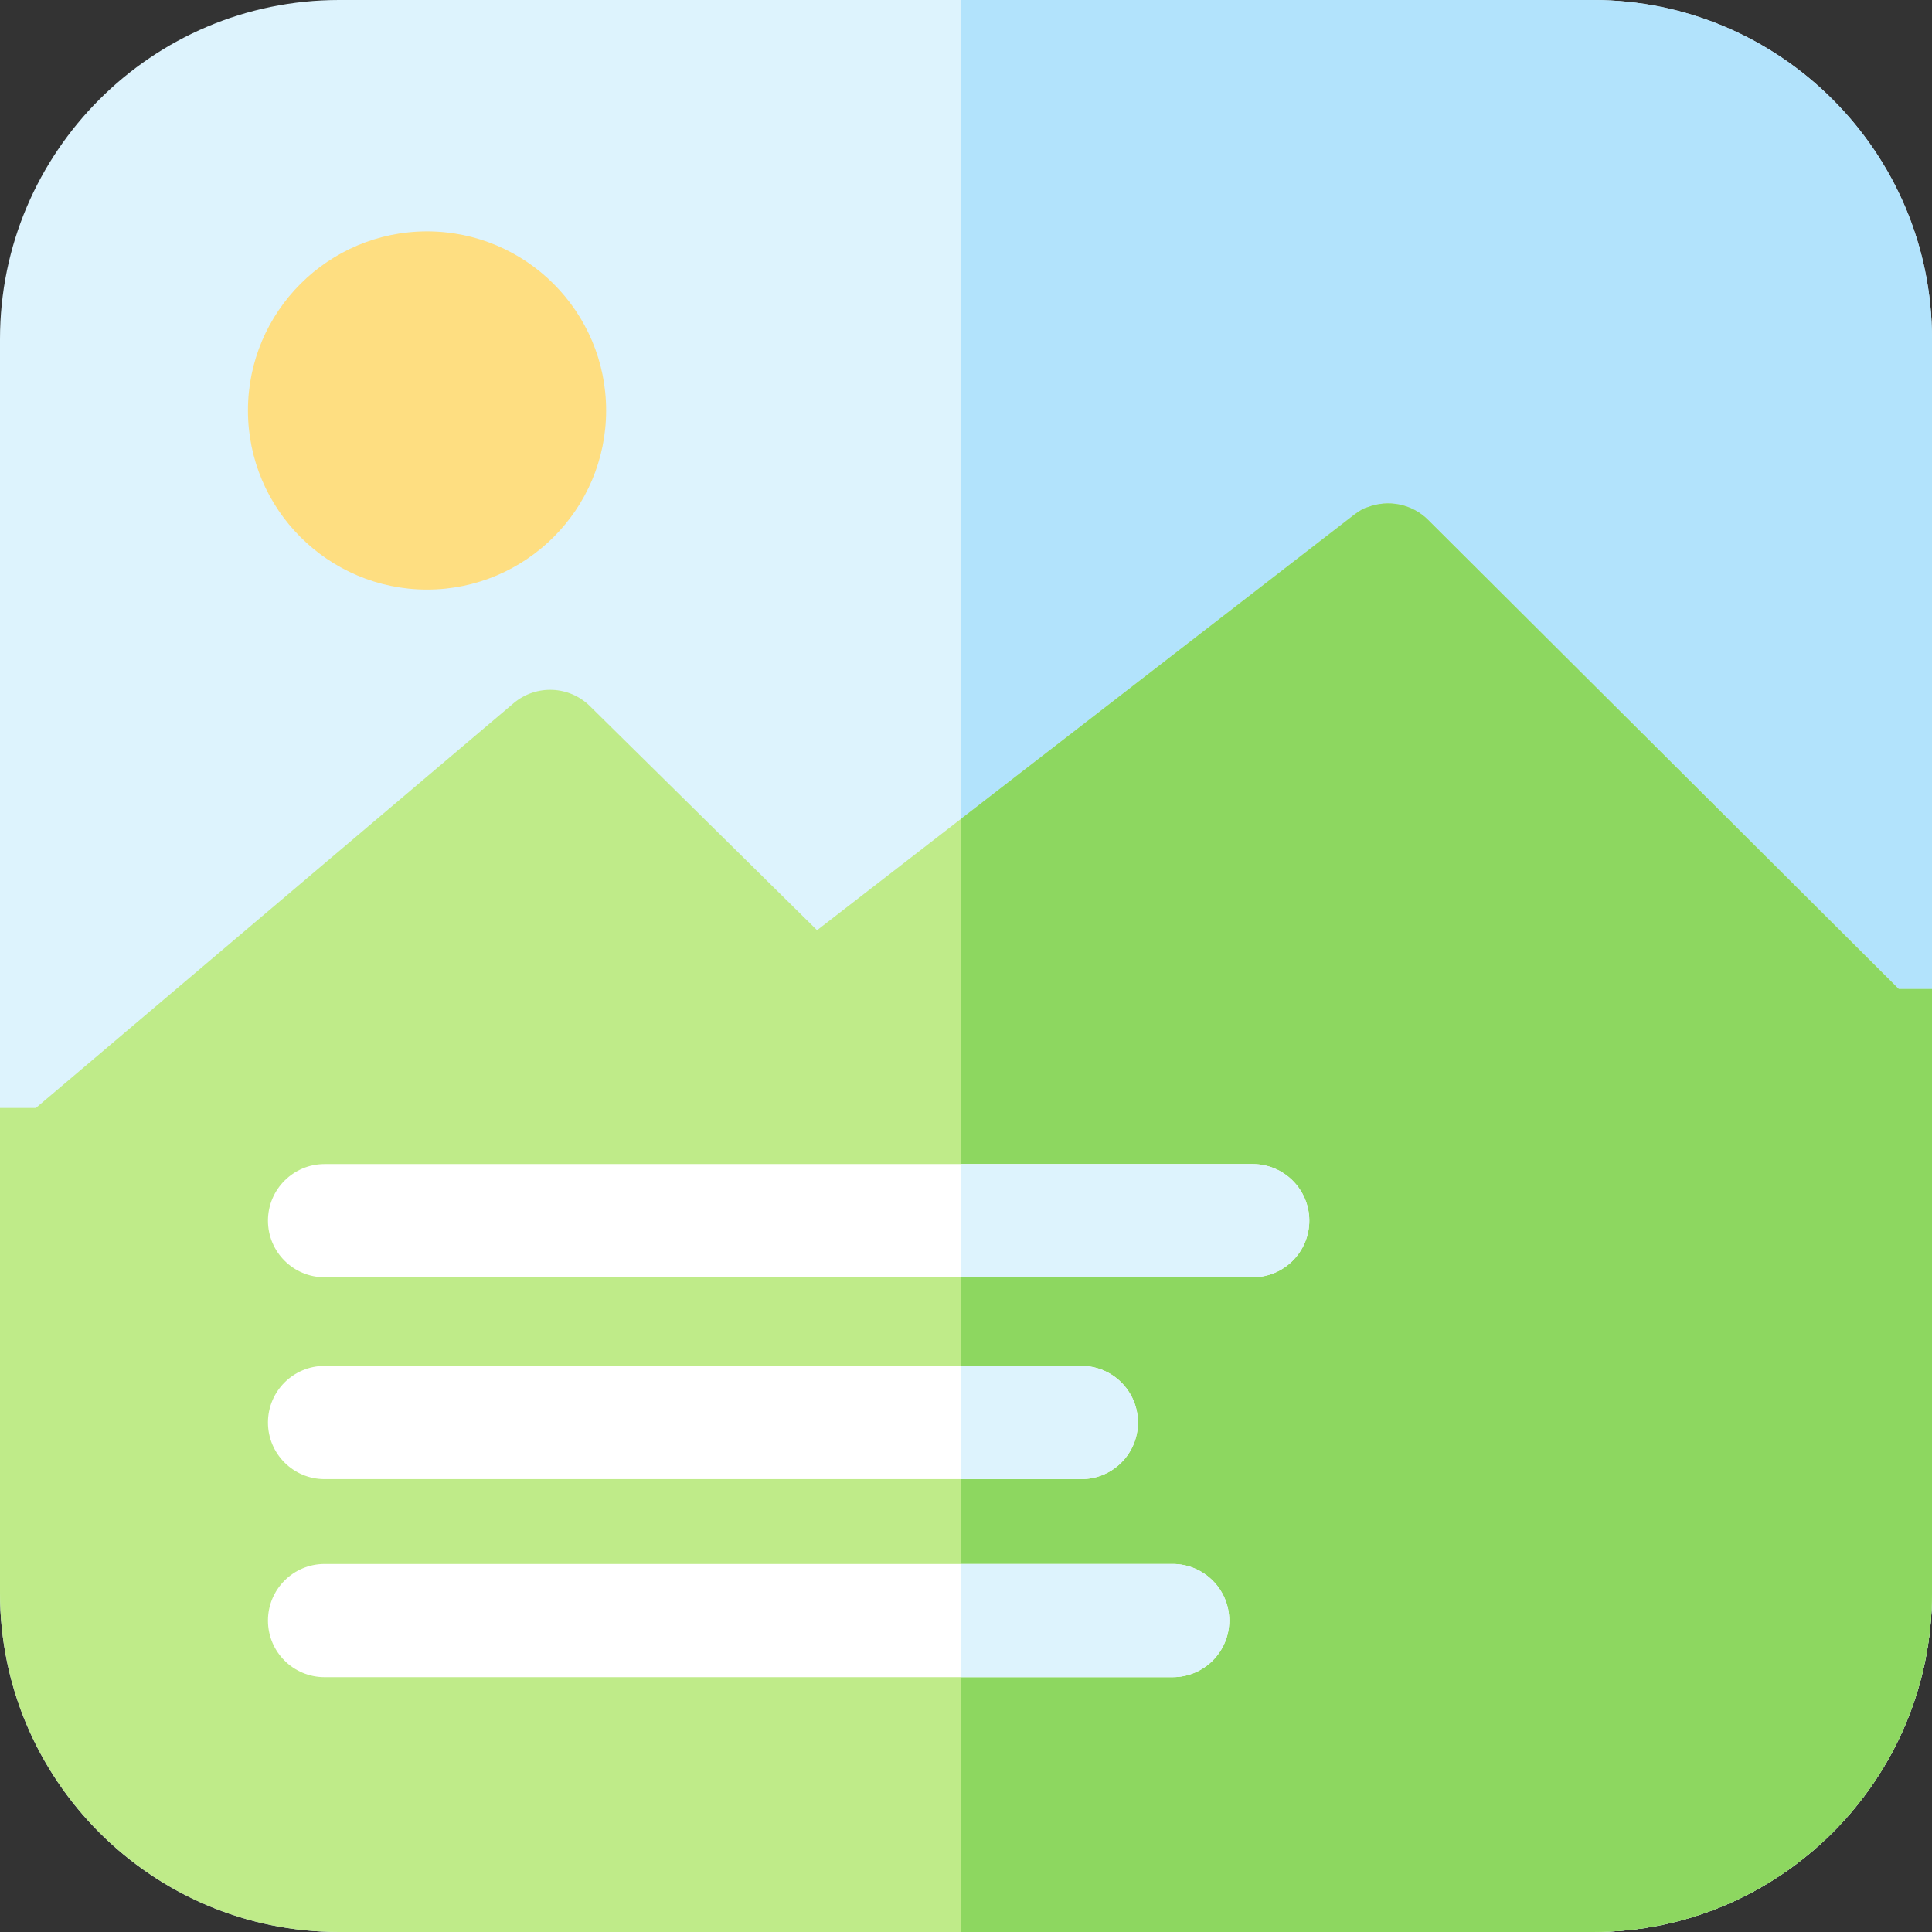 <svg height="512pt" viewBox="0 0 512 512" width="512pt" xmlns="http://www.w3.org/2000/svg"><rect x="0" y="0" width="512" height="512" fill="#333333" stroke="none"/><path d="m422.16 0h-332.32c-49.539 0-89.84 40.301-89.84 89.84v332.32c0 49.539 40.301 89.84 89.84 89.84h332.32c49.531 0 89.84-40.301 89.84-89.84v-332.32c0-49.539-40.309-89.84-89.84-89.84zm0 0" fill="#ddf3fd"/><path d="m512 89.84v332.32c0 49.539-40.309 89.84-89.84 89.84h-167.59v-512h167.59c49.531 0 89.84 40.301 89.84 89.84zm0 0" fill="#b2e3fc"/><path d="m113.172 61.316c-26.172 0-47.465 21.293-47.465 47.465s21.293 47.461 47.465 47.461c26.168 0 47.461-21.289 47.461-47.461s-21.293-47.465-47.461-47.465zm0 0" fill="#fede81"/><path d="m512 262.109v160.051c0 49.539-40.309 89.84-89.84 89.84h-332.32c-49.539 0-89.84-40.301-89.84-89.84v-128.539h9.5l126.609-107.262c5.992-5.07 14.789-4.629 20.25.789l60.172 59.371 38.039-29.43 103.961-80.418c.16-.121.32-.242.48-.363 1.41-1.07 2.527-1.68 3.477-1.91 5.352-2.047 11.652-.93 15.98 3.383l124.73 124.328zm0 0" fill="#bfeb89"/><path d="m512 262.109v160.051c0 49.539-40.309 89.84-89.84 89.84h-167.59v-294.91l103.961-80.418c.16-.121.32-.242.48-.363 1.41-1.07 2.527-1.68 3.477-1.91 5.352-2.047 11.652-.93 15.98 3.383l124.73 124.328zm0 0" fill="#8dd760"/><path d="m346.98 323.488c0 8.293-6.711 15-15 15h-245.969c-8.281 0-15-6.707-15-15 0-8.277 6.719-15 15-15h245.969c8.289 0 15 6.723 15 15zm0 0" fill="#fff"/><path d="m301.57 376.98c0 8.289-6.711 15-15 15h-200.559c-8.281 0-15-6.711-15-15 0-8.281 6.719-15 15-15h200.559c8.289 0 15 6.719 15 15zm0 0" fill="#fff"/><path d="m325.77 429.469c0 8.293-6.719 15-15 15h-224.758c-8.281 0-15-6.707-15-15 0-8.277 6.719-15 15-15h224.758c8.281 0 15 6.723 15 15zm0 0" fill="#fff"/><g fill="#ddf3fd"><path d="m286.57 391.98h-32v-30h32c8.289 0 15 6.719 15 15 0 8.289-6.711 15-15 15zm0 0"/><path d="m325.77 429.469c0 8.293-6.719 15-15 15h-56.199v-30h56.199c8.281 0 15 6.723 15 15zm0 0"/><path d="m346.98 323.488c0 8.293-6.711 15-15 15h-77.41v-30h77.41c8.289 0 15 6.723 15 15zm0 0"/></g></svg>